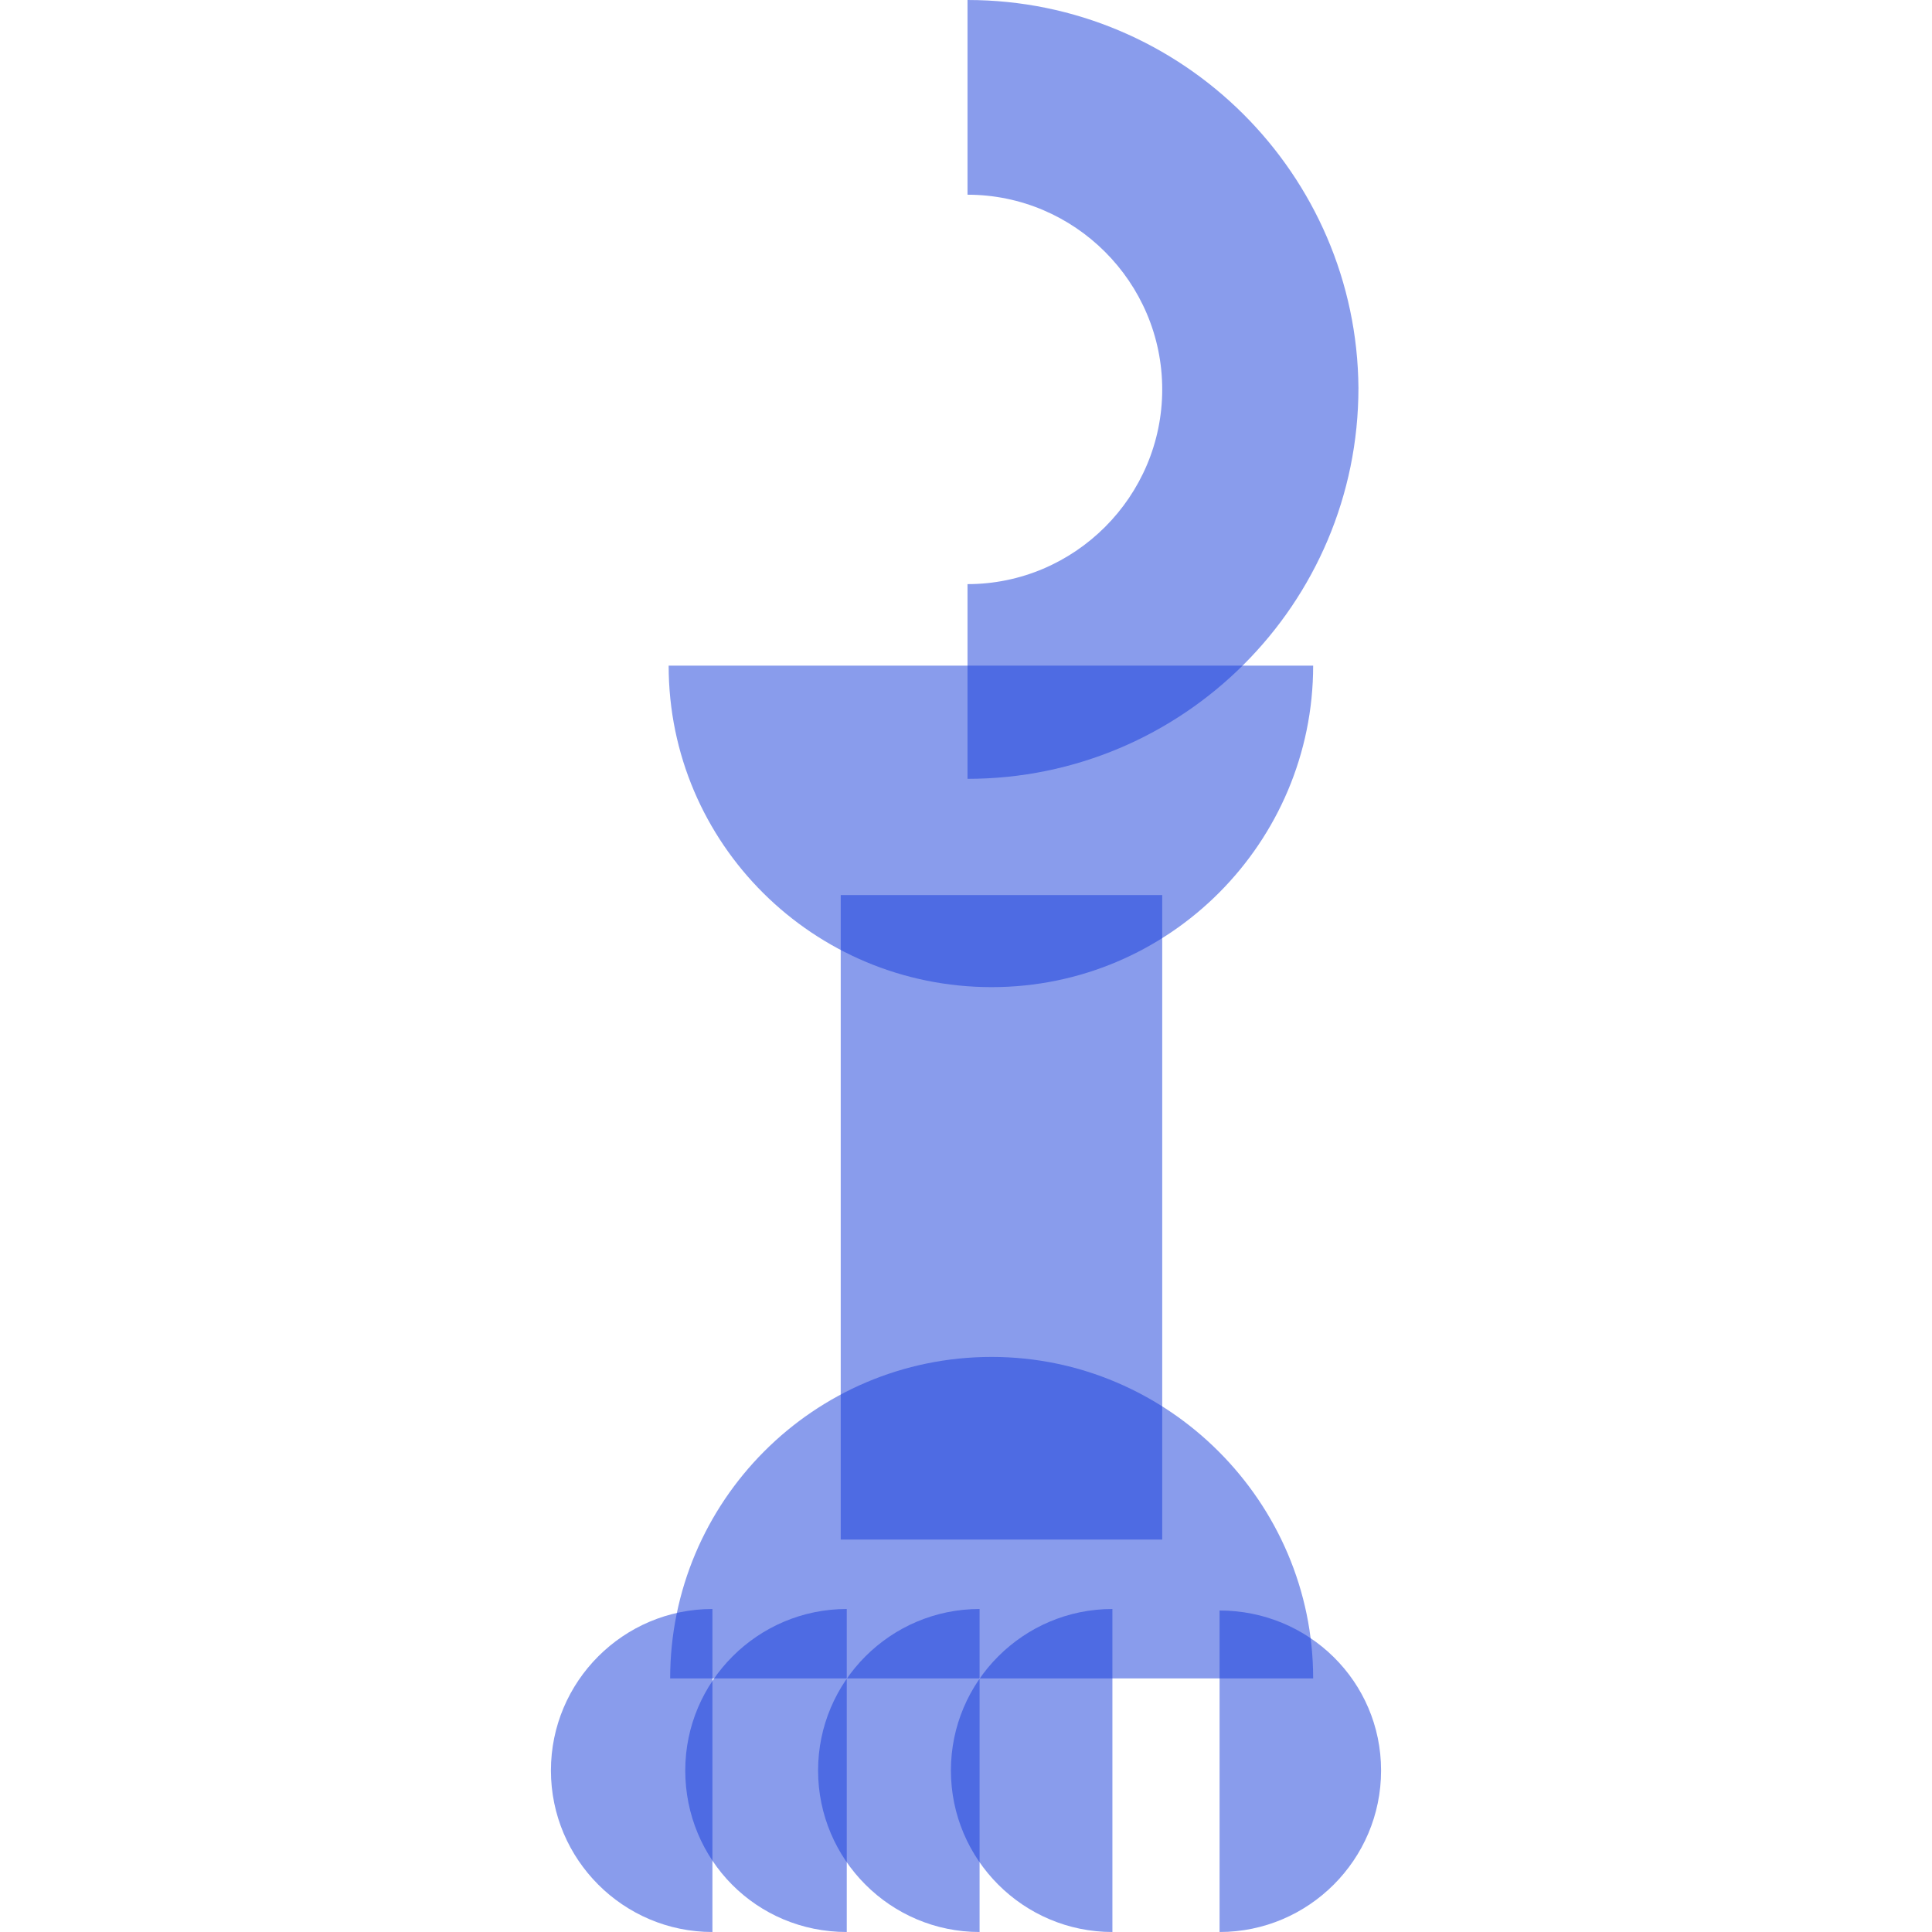 <?xml version="1.0" encoding="utf-8"?>
<!-- Generator: Adobe Illustrator 22.0.0, SVG Export Plug-In . SVG Version: 6.00 Build 0)  -->
<svg version="1.1" xmlns="http://www.w3.org/2000/svg" xmlns:xlink="http://www.w3.org/1999/xlink" x="0px" y="0px"
	 viewBox="0 0 128 128" style="enable-background:new 0 0 128 128;" xml:space="preserve">
<style type="text/css">
	.st0{opacity:0.5;fill:#2F4D9B;}
	.st1{fill:#1D1D1B;}
	.st2{fill:#FF0000;}
	.st3{opacity:0.5;fill:#CAE6FC;}
	.st4{opacity:0.7;fill:#CAE6FC;}
	.st5{fill:#CAE6FC;}
	.st6{opacity:0.7;fill:#143ADB;}
	.st7{opacity:0.5;}
	.st8{fill:#2F4D9B;}
	.st9{fill:#031347;}
	.st10{opacity:0.5;fill:#143ADB;}
	.st11{fill:#FFE600;}
	.st12{opacity:0.5;fill:#FFCCA9;}
	.st13{fill:#143ADB;}
	.st14{opacity:0.5;fill:#031347;}
	.st15{opacity:0.5;fill:#FFFFFF;}
	.st16{clip-path:url(#SVGID_2_);}
	.st17{opacity:0.502;clip-path:url(#SVGID_4_);fill:#143ADB;}
	.st18{clip-path:url(#SVGID_6_);}
	.st19{opacity:0.502;clip-path:url(#SVGID_8_);fill:#FF5B57;}
	.st20{clip-path:url(#SVGID_10_);}
	.st21{opacity:0.502;clip-path:url(#SVGID_12_);fill:#6BE8C2;}
	.st22{clip-path:url(#SVGID_14_);}
	.st23{opacity:0.5;clip-path:url(#SVGID_16_);fill:#143ADB;}
	.st24{clip-path:url(#SVGID_18_);}
	.st25{clip-path:url(#SVGID_20_);fill:#143ADB;}
	.st26{clip-path:url(#SVGID_22_);}
	.st27{opacity:0.5;clip-path:url(#SVGID_24_);fill:#143ADB;}
	.st28{clip-path:url(#SVGID_26_);}
	.st29{clip-path:url(#SVGID_28_);fill:#FF5B57;}
	.st30{clip-path:url(#SVGID_30_);}
	.st31{clip-path:url(#SVGID_32_);fill:#143ADB;}
	.st32{clip-path:url(#SVGID_34_);}
	.st33{opacity:0.502;clip-path:url(#SVGID_36_);fill:#143ADB;}
	.st34{clip-path:url(#SVGID_38_);}
	.st35{opacity:0.502;clip-path:url(#SVGID_40_);fill:#143ADB;}
	.st36{clip-path:url(#SVGID_42_);}
	.st37{opacity:0.5;clip-path:url(#SVGID_44_);fill:#143ADB;}
	.st38{clip-path:url(#SVGID_46_);}
	.st39{clip-path:url(#SVGID_48_);fill:#CAE6FC;}
</style>
<g id="Calque_2">
</g>
<g id="Calque_1">
	<g>
		<path class="st10" d="M64.1,0v12.9c7.1,0,12.9,5.8,12.9,12.9s-5.8,12.9-12.9,12.9v12.9c14.3,0,25.9-11.6,25.9-25.9
			C89.9,11.6,78.4,0,64.1,0z"/>
		<rect x="55.7" y="59.3" class="st10" width="21.3" height="42.7"/>
		<path class="st10" d="M65.7,89.9c-11.8,0-21.3,9.6-21.3,21.3H87C87,99.5,77.4,89.9,65.7,89.9z"/>
		<path class="st10" d="M36.5,117.3c0-5.9,4.8-10.7,10.7-10.7V128C41.3,128,36.5,123.2,36.5,117.3z"/>
		<path class="st10" d="M45.4,117.3c0-5.9,4.8-10.7,10.7-10.7V128C50.1,128,45.4,123.2,45.4,117.3z"/>
		<path class="st10" d="M54.2,117.3c0-5.9,4.8-10.7,10.7-10.7V128C59,128,54.2,123.2,54.2,117.3z"/>
		<path class="st10" d="M63,117.3c0-5.9,4.8-10.7,10.7-10.7V128C67.8,128,63,123.2,63,117.3z"/>
		<path class="st10" d="M91.5,117.3c0,5.9-4.8,10.7-10.7,10.7v-21.3C86.7,106.7,91.5,111.4,91.5,117.3z"/>
		<path class="st10" d="M65.7,65.4c11.8,0,21.3-9.6,21.3-21.3H44.3C44.3,55.9,53.9,65.4,65.7,65.4z"/>
	</g>
	<g>
		<g>
			<defs>
				<circle id="SVGID_1_" cx="-230" cy="377.7" r="39"/>
			</defs>
			<clipPath id="SVGID_2_">
				<use xlink:href="#SVGID_1_"  style="overflow:visible;"/>
			</clipPath>
			<g class="st16">
				<defs>
					<rect id="SVGID_3_" x="-456.3" y="-1921.6" width="4264.6" height="3196.9"/>
				</defs>
				<clipPath id="SVGID_4_">
					<use xlink:href="#SVGID_3_"  style="overflow:visible;"/>
				</clipPath>
			</g>
		</g>
		<g>
			<defs>
				<circle id="SVGID_5_" cx="-255" cy="418.3" r="39"/>
			</defs>
			<clipPath id="SVGID_6_">
				<use xlink:href="#SVGID_5_"  style="overflow:visible;"/>
			</clipPath>
			<g class="st18">
				<defs>
					<rect id="SVGID_7_" x="-456.3" y="-1921.6" width="4264.6" height="3196.9"/>
				</defs>
				<clipPath id="SVGID_8_">
					<use xlink:href="#SVGID_7_"  style="overflow:visible;"/>
				</clipPath>
			</g>
		</g>
		<g>
			<defs>
				<circle id="SVGID_9_" cx="-205" cy="418.3" r="39"/>
			</defs>
			<clipPath id="SVGID_10_">
				<use xlink:href="#SVGID_9_"  style="overflow:visible;"/>
			</clipPath>
			<g class="st20">
				<defs>
					<rect id="SVGID_11_" x="-456.3" y="-1921.6" width="4264.6" height="3196.9"/>
				</defs>
				<clipPath id="SVGID_12_">
					<use xlink:href="#SVGID_11_"  style="overflow:visible;"/>
				</clipPath>
			</g>
		</g>
	</g>
	<g>
		<g>
			<defs>
				<circle id="SVGID_13_" cx="64.1" cy="574" r="64"/>
			</defs>
			<clipPath id="SVGID_14_">
				<use xlink:href="#SVGID_13_"  style="overflow:visible;"/>
			</clipPath>
			<g class="st22">
				<defs>
					<rect id="SVGID_15_" x="-3495.5" y="-1077.8" width="4163" height="3120.8"/>
				</defs>
				<clipPath id="SVGID_16_">
					<use xlink:href="#SVGID_15_"  style="overflow:visible;"/>
				</clipPath>
			</g>
		</g>
		<g>
			<defs>
				<circle id="SVGID_17_" cx="64.1" cy="574" r="39.6"/>
			</defs>
			<use xlink:href="#SVGID_17_"  style="overflow:visible;fill-rule:evenodd;clip-rule:evenodd;fill:#143ADB;"/>
			<clipPath id="SVGID_18_">
				<use xlink:href="#SVGID_17_"  style="overflow:visible;"/>
			</clipPath>
			<g class="st24">
				<defs>
					<rect id="SVGID_19_" x="-3495.5" y="-1077.8" width="4163" height="3120.8"/>
				</defs>
				<use xlink:href="#SVGID_19_"  style="overflow:visible;fill:#143ADB;"/>
				<clipPath id="SVGID_20_">
					<use xlink:href="#SVGID_19_"  style="overflow:visible;"/>
				</clipPath>
			</g>
		</g>
	</g>
	<g>
		<g>
			<defs>
				<circle id="SVGID_21_" cx="64.1" cy="398" r="64"/>
			</defs>
			<clipPath id="SVGID_22_">
				<use xlink:href="#SVGID_21_"  style="overflow:visible;"/>
			</clipPath>
			<g class="st26">
				<defs>
					<rect id="SVGID_23_" x="-3495.5" y="-1253.8" width="4163" height="3120.8"/>
				</defs>
				<clipPath id="SVGID_24_">
					<use xlink:href="#SVGID_23_"  style="overflow:visible;"/>
				</clipPath>
			</g>
		</g>
		<g>
			<defs>
				<circle id="SVGID_25_" cx="64.1" cy="398" r="39.6"/>
			</defs>
			<clipPath id="SVGID_26_">
				<use xlink:href="#SVGID_25_"  style="overflow:visible;"/>
			</clipPath>
			<g class="st28">
				<defs>
					<rect id="SVGID_27_" x="-3495.5" y="-1253.8" width="4163" height="3120.8"/>
				</defs>
				<clipPath id="SVGID_28_">
					<use xlink:href="#SVGID_27_"  style="overflow:visible;"/>
				</clipPath>
			</g>
		</g>
	</g>
	<g>
		<g>
			<defs>
				<polygon id="SVGID_29_" points="224.7,379 163.5,379 194.1,440.2 				"/>
			</defs>
			<clipPath id="SVGID_30_">
				<use xlink:href="#SVGID_29_"  style="overflow:visible;"/>
			</clipPath>
			<g class="st30">
				<defs>
					<rect id="SVGID_31_" x="-3085.5" y="-1037.9" width="3620" height="2713.7"/>
				</defs>
				<clipPath id="SVGID_32_">
					<use xlink:href="#SVGID_31_"  style="overflow:visible;"/>
				</clipPath>
			</g>
		</g>
		<g>
			<defs>
				<path id="SVGID_33_" d="M236.7,342.8v27.8c14.8,0,26.9,12.5,26.9,27.8c0,15.4-12,27.8-26.9,27.8v27.8
					c29.7,0,53.7-24.9,53.7-55.7C290.4,367.7,266.4,342.8,236.7,342.8"/>
			</defs>
			<clipPath id="SVGID_34_">
				<use xlink:href="#SVGID_33_"  style="overflow:visible;"/>
			</clipPath>
			<g class="st32">
				<defs>
					<rect id="SVGID_35_" x="-3085.5" y="-1037.9" width="3620" height="2713.7"/>
				</defs>
				<clipPath id="SVGID_36_">
					<use xlink:href="#SVGID_35_"  style="overflow:visible;"/>
				</clipPath>
			</g>
		</g>
		<g>
			<defs>
				<path id="SVGID_37_" d="M180.2,398.4H208c0-15.4,12.5-27.8,27.8-27.8c15.4,0,27.8,12.5,27.8,27.8h27.8
					c0-30.7-24.9-55.7-55.7-55.7C205.1,342.8,180.2,367.7,180.2,398.4"/>
			</defs>
			<clipPath id="SVGID_38_">
				<use xlink:href="#SVGID_37_"  style="overflow:visible;"/>
			</clipPath>
			<g class="st34">
				<defs>
					<rect id="SVGID_39_" x="-3085.5" y="-1037.9" width="3620" height="2713.7"/>
				</defs>
				<clipPath id="SVGID_40_">
					<use xlink:href="#SVGID_39_"  style="overflow:visible;"/>
				</clipPath>
			</g>
		</g>
	</g>
	<g>
		<defs>
			<polygon id="SVGID_41_" points="-150,334.4 -150,462.4 -22,398.4 			"/>
		</defs>
		<clipPath id="SVGID_42_">
			<use xlink:href="#SVGID_41_"  style="overflow:visible;"/>
		</clipPath>
		<g class="st36">
			<defs>
				<rect id="SVGID_43_" x="-3718.2" y="-1407.9" width="4559.5" height="3418"/>
			</defs>
			<clipPath id="SVGID_44_">
				<use xlink:href="#SVGID_43_"  style="overflow:visible;"/>
			</clipPath>
		</g>
	</g>
</g>
</svg>
